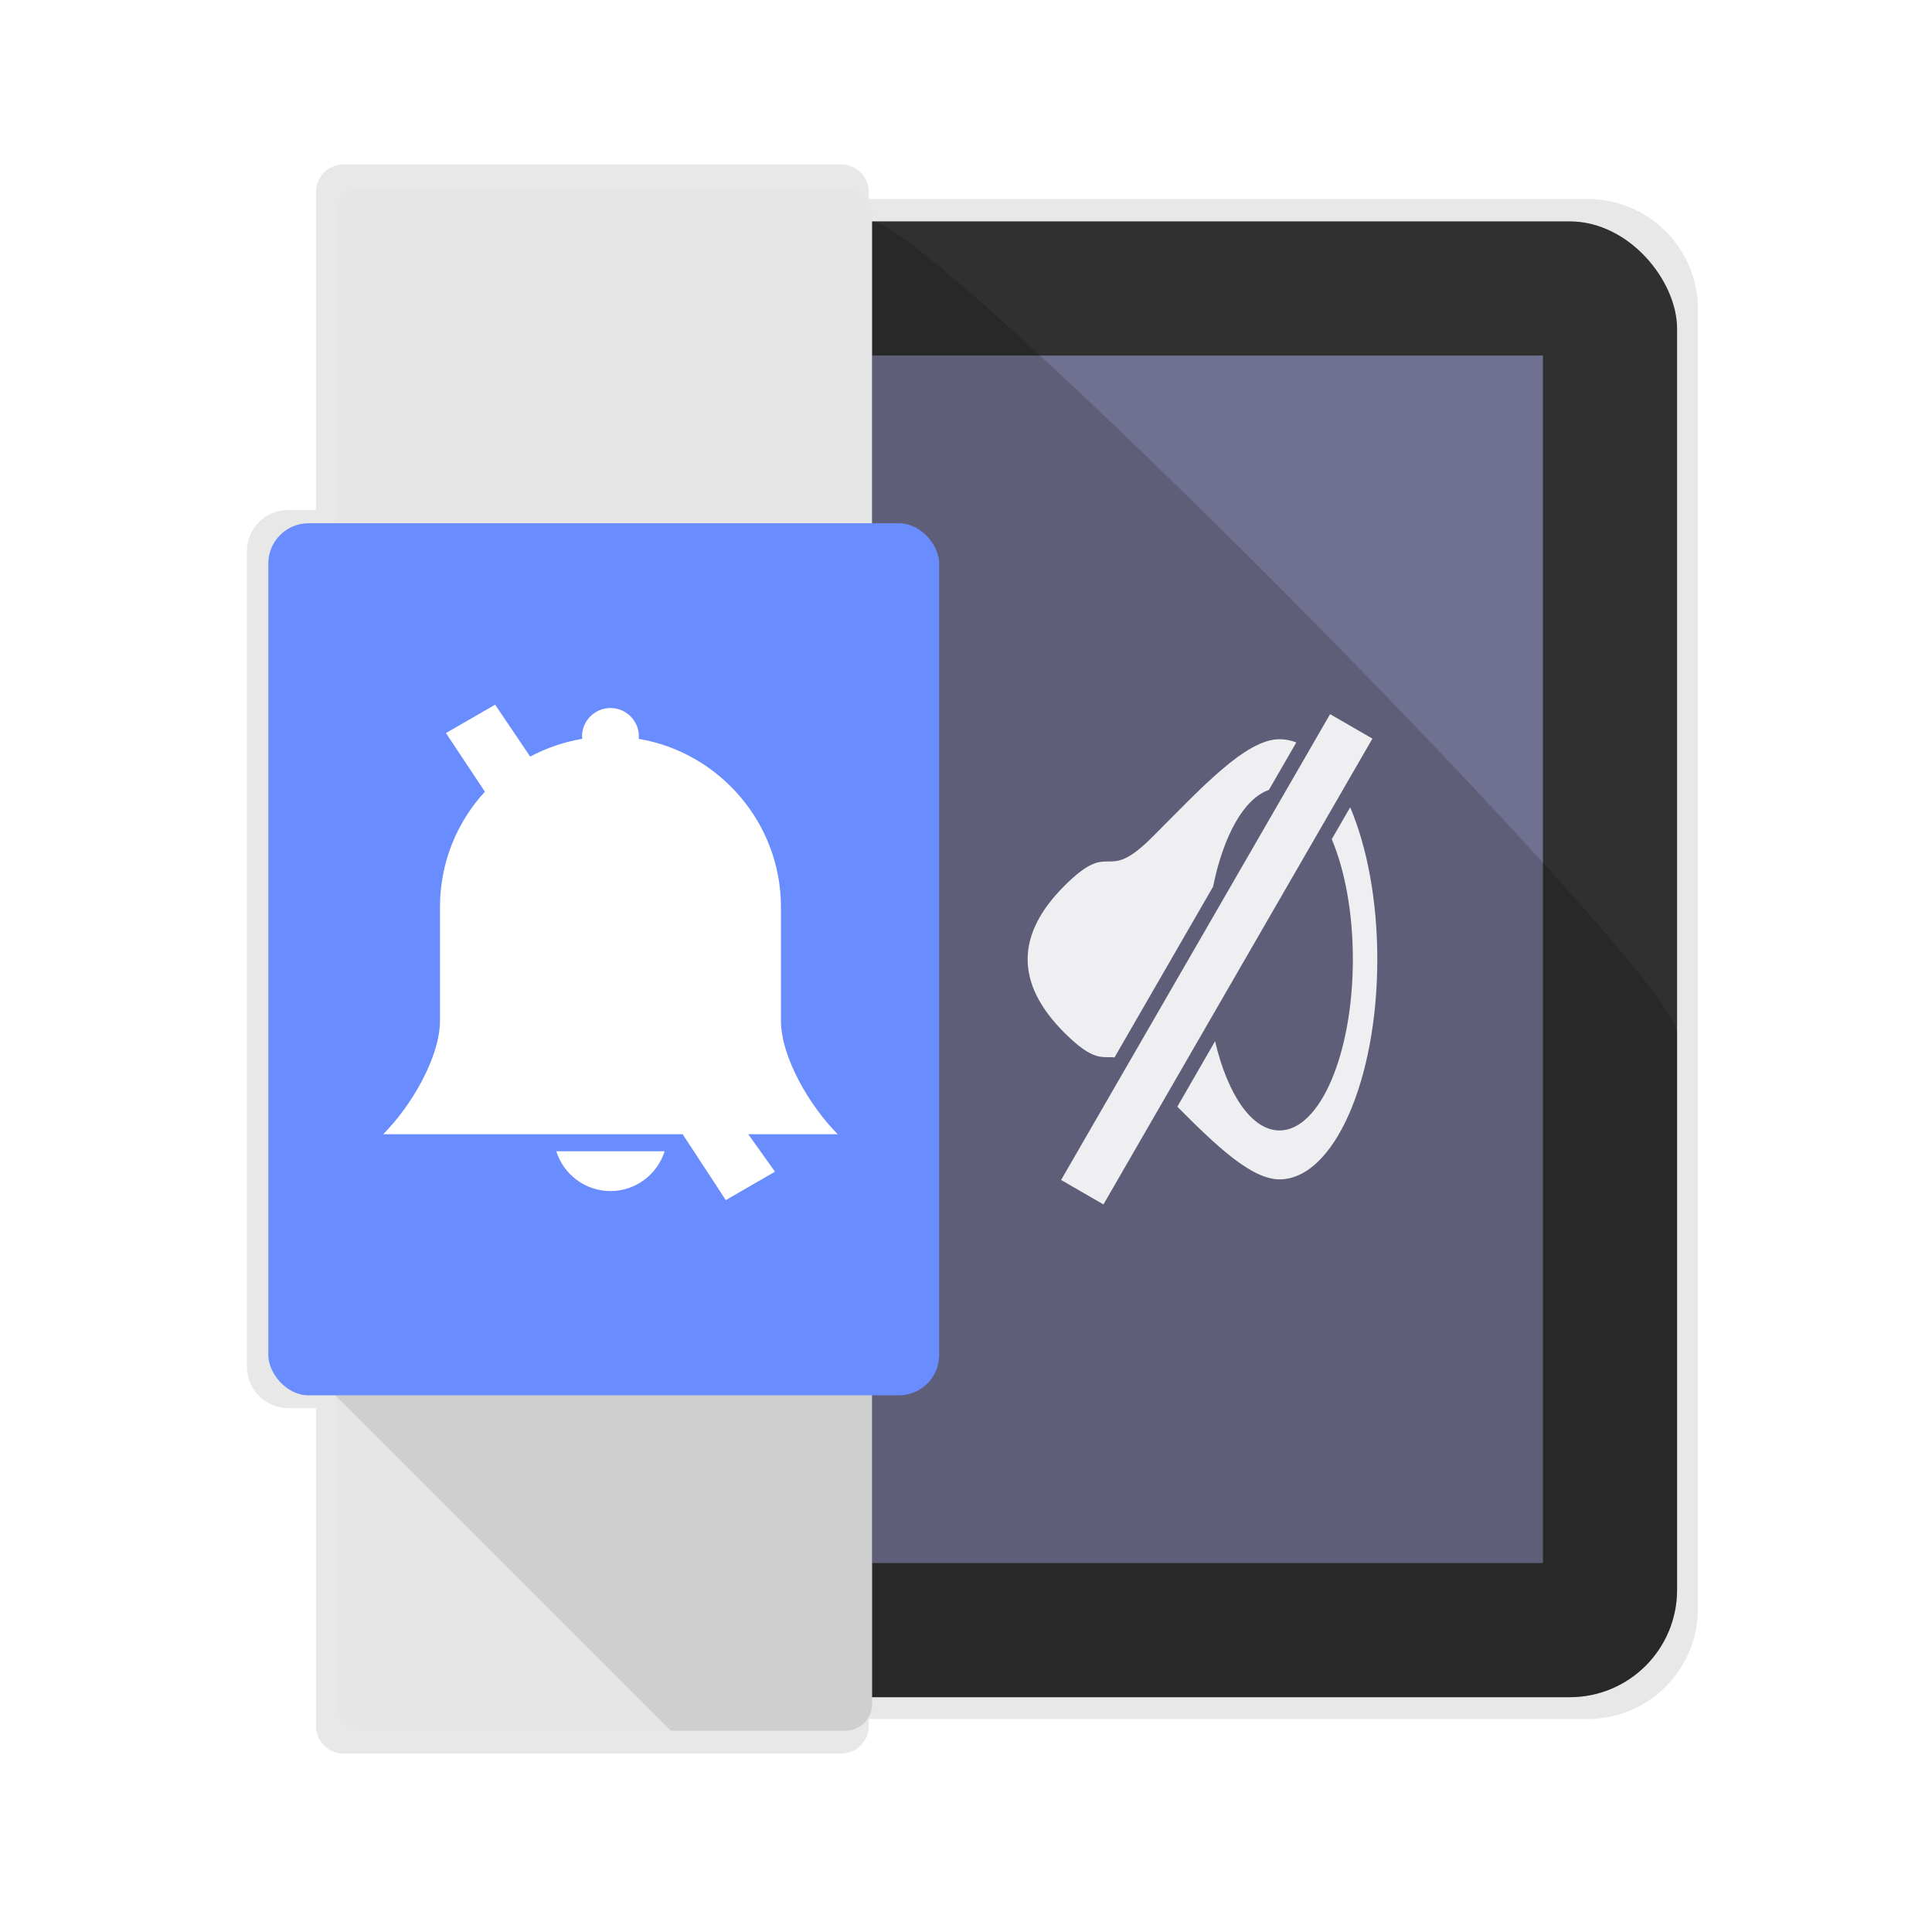 <?xml version="1.0" encoding="UTF-8" standalone="no"?>
<!-- Created with Inkscape (http://www.inkscape.org/) -->

<svg
   xmlns:dc="http://purl.org/dc/elements/1.1/"
   xmlns:cc="http://creativecommons.org/ns#"
   xmlns:rdf="http://www.w3.org/1999/02/22-rdf-syntax-ns#"
   xmlns:svg="http://www.w3.org/2000/svg"
   xmlns="http://www.w3.org/2000/svg"
   xmlns:xlink="http://www.w3.org/1999/xlink"
   xmlns:sodipodi="http://sodipodi.sourceforge.net/DTD/sodipodi-0.dtd"
   xmlns:inkscape="http://www.inkscape.org/namespaces/inkscape"
   width="576"
   height="576"
   id="svg2"
   version="1.1"
   inkscape:version="0.48.2 r9819"
   sodipodi:docname="launcher_icon.svg"
   inkscape:export-filename="/Users/bemmanuel/Documents/Development/personal/QuietTime/wear/src/main/res/drawable-mdpi/ic_launcher.png"
   inkscape:export-xdpi="7.5"
   inkscape:export-ydpi="7.5">
  <defs
     id="defs4">
    <linearGradient
       id="linearGradient3922">
      <stop
         style="stop-color:#ffff81;stop-opacity:1;"
         offset="0"
         id="stop3925" />
      <stop
         id="stop3932"
         offset="0.5"
         style="stop-color:#ffff01;stop-opacity:1;" />
      <stop
         style="stop-color:#f0ed00;stop-opacity:1;"
         offset="1"
         id="stop3928" />
    </linearGradient>
    <linearGradient
       id="linearGradient3921">
      <stop
         id="stop3930"
         offset="0"
         style="stop-color:#698cff;stop-opacity:1;" />
      <stop
         style="stop-color:#416dff;stop-opacity:1;"
         offset="1"
         id="stop3926" />
    </linearGradient>
    <linearGradient
       id="linearGradient4063">
      <stop
         style="stop-color:#aacff0;stop-opacity:0;"
         offset="0"
         id="stop4065" />
      <stop
         id="stop4071"
         offset="0.5"
         style="stop-color:#707090;stop-opacity:1;" />
      <stop
         style="stop-color:#54546c;stop-opacity:1;"
         offset="1"
         id="stop4067" />
    </linearGradient>
    <linearGradient
       id="linearGradient4009">
      <stop
         style="stop-color:#a0a0a0;stop-opacity:0.235;"
         offset="0"
         id="stop4011" />
      <stop
         id="stop4019"
         offset="0.067"
         style="stop-color:#a0a0a0;stop-opacity:1;" />
      <stop
         id="stop4017"
         offset="0.933"
         style="stop-color:#a0a0a0;stop-opacity:1;" />
      <stop
         style="stop-color:#a0a0a0;stop-opacity:0.235;"
         offset="1"
         id="stop4013" />
    </linearGradient>
    <linearGradient
       id="linearGradient3999">
      <stop
         style="stop-color:#000000;stop-opacity:1;"
         offset="0"
         id="stop4001" />
      <stop
         style="stop-color:#000000;stop-opacity:0;"
         offset="1"
         id="stop4003" />
    </linearGradient>
    <linearGradient
       id="linearGradient3919">
      <stop
         style="stop-color:#000000;stop-opacity:0;"
         offset="0"
         id="stop3921" />
      <stop
         id="stop3927"
         offset="0.133"
         style="stop-color:#000000;stop-opacity:1;" />
      <stop
         style="stop-color:#000000;stop-opacity:1;"
         offset="0.867"
         id="stop3929" />
      <stop
         style="stop-color:#000000;stop-opacity:0;"
         offset="1"
         id="stop3923" />
    </linearGradient>
    <linearGradient
       id="linearGradient3909">
      <stop
         style="stop-color:#000000;stop-opacity:1;"
         offset="0"
         id="stop3911" />
      <stop
         style="stop-color:#000000;stop-opacity:0;"
         offset="1"
         id="stop3913" />
    </linearGradient>
    <linearGradient
       id="linearGradient3806">
      <stop
         style="stop-color:#000000;stop-opacity:1;"
         offset="0"
         id="stop3808" />
      <stop
         id="stop3814"
         offset="0.33"
         style="stop-color:#000000;stop-opacity:1;" />
      <stop
         style="stop-color:#505050;stop-opacity:1;"
         offset="0.67"
         id="stop3816" />
      <stop
         style="stop-color:#000000;stop-opacity:1;"
         offset="1"
         id="stop3810" />
    </linearGradient>
    <linearGradient
       id="linearGradient3796">
      <stop
         style="stop-color:#d4d4d4;stop-opacity:1;"
         offset="0"
         id="stop3798" />
      <stop
         id="stop3804"
         offset="0.5"
         style="stop-color:#ffffff;stop-opacity:1;" />
      <stop
         style="stop-color:#d4d4d4;stop-opacity:1;"
         offset="1"
         id="stop3800" />
    </linearGradient>
    <linearGradient
       inkscape:collect="always"
       xlink:href="#linearGradient4009"
       id="linearGradient4015"
       x1="180"
       y1="612.362"
       x2="180"
       y2="912.362"
       gradientUnits="userSpaceOnUse"
       gradientTransform="matrix(1.025,0,0,1.067,-4.55,-50.824)" />
    <linearGradient
       inkscape:collect="always"
       xlink:href="#linearGradient3796"
       id="linearGradient4029"
       gradientUnits="userSpaceOnUse"
       gradientTransform="matrix(1.034,0,0,1.034,16.483,-502.719)"
       x1="160"
       y1="1012.362"
       x2="160"
       y2="512.362" />
    <filter
       inkscape:collect="always"
       id="filter4044">
      <feGaussianBlur
         inkscape:collect="always"
         stdDeviation="3.4"
         id="feGaussianBlur4046" />
    </filter>
    <filter
       inkscape:collect="always"
       id="filter4050">
      <feGaussianBlur
         inkscape:collect="always"
         stdDeviation="3.3"
         id="feGaussianBlur4052" />
    </filter>
    <filter
       inkscape:collect="always"
       id="filter3917">
      <feGaussianBlur
         inkscape:collect="always"
         stdDeviation="3.17"
         id="feGaussianBlur3919" />
    </filter>
    <linearGradient
       inkscape:collect="always"
       xlink:href="#linearGradient3922"
       id="linearGradient3930"
       x1="197.1"
       y1="912.862"
       x2="360.9"
       y2="912.862"
       gradientUnits="userSpaceOnUse" />
    <filter
       inkscape:collect="always"
       id="filter3965">
      <feGaussianBlur
         inkscape:collect="always"
         stdDeviation="4.41"
         id="feGaussianBlur3967" />
    </filter>
    <filter
       inkscape:collect="always"
       id="filter4008">
      <feGaussianBlur
         inkscape:collect="always"
         stdDeviation="3.3"
         id="feGaussianBlur4010" />
    </filter>
  </defs>
  <sodipodi:namedview
     id="base"
     pagecolor="#ffffff"
     bordercolor="#666666"
     borderopacity="1.0"
     inkscape:pageopacity="0.0"
     inkscape:pageshadow="2"
     inkscape:zoom="0.69728585"
     inkscape:cx="251.75836"
     inkscape:cy="288.20482"
     inkscape:document-units="px"
     inkscape:current-layer="layer1"
     showgrid="false"
     showguides="false"
     inkscape:guide-bbox="true"
     inkscape:snap-global="true"
     inkscape:window-width="1254"
     inkscape:window-height="786"
     inkscape:window-x="125"
     inkscape:window-y="0"
     inkscape:window-maximized="0">
    <sodipodi:guide
       orientation="0,1"
       position="0,528"
       id="guide2987" />
    <sodipodi:guide
       orientation="0,1"
       position="0,48"
       id="guide2989" />
    <sodipodi:guide
       orientation="1,0"
       position="48,0"
       id="guide2991" />
    <sodipodi:guide
       orientation="1,0"
       position="528,0"
       id="guide2993" />
    <inkscape:grid
       type="xygrid"
       id="grid2999"
       empspacing="5"
       visible="true"
       enabled="true"
       snapvisiblegridlinesonly="true"
       spacingx="4px"
       spacingy="4px" />
  </sodipodi:namedview>
  <g
     inkscape:label="Layer 1"
     inkscape:groupmode="layer"
     id="layer1"
     transform="translate(0,-476.362)">
    <path
       style="opacity:0.3;fill:#000000;fill-opacity:1;stroke:none;filter:url(#filter4008)"
       d="m 108,56 c -4.432,0 -8,3.568 -8,8 l 0,92 -8,0 c -6.648,0 -12,5.352 -12,12 l 0,236 c 0,6.648 5.352,12 12,12 l 8,0 0,92 c 0,4.432 3.568,8 8,8 l 144,0 c 4.432,0 8,-3.568 8,-8 l 0,-2 208,0 c 17.728,0 32,-14.272 32,-32 L 500,98 C 500,80.272 485.728,66 468,66 l -208,0 0,-2 c 0,-4.432 -3.568,-8 -8,-8 l -144,0 z"
       transform="matrix(1.03,0,0,1.03,-8.787,467.696)"
       id="rect3985"
       inkscape:connector-curvature="0" />
    <rect
       style="fill:#303030;fill-opacity:1;stroke:none"
       id="rect3975"
       width="280"
       height="440"
       x="220"
       y="542.362"
       ry="32" />
    <rect
       style="fill:#707090;fill-opacity:1;stroke:none"
       id="rect3977"
       width="200"
       height="360"
       x="260"
       y="582.362" />
    <path
       style="opacity:0.16;fill:#000000;fill-opacity:1;stroke:none"
       d="m 252,542.362 8,0 c 17.728,0 240,224.272 240,242 l 0,166 c 0,17.728 -14.272,32 -32,32 l -216,0 c -17.728,0 -32,-14.272 -32,-32 l 0,-376 c 0,-17.728 14.272,-32 32,-32 z"
       id="rect3979"
       inkscape:connector-curvature="0"
       sodipodi:nodetypes="sccssssss" />
    <path
       style="fill:#ffffff;fill-opacity:1;stroke:none;opacity:0.9"
       d="m 396.545,689.28 -80.19,138.875 12.621,7.29 80.19,-138.875 -12.621,-7.29 z m -15.081,7.472 c -10.109,0 -23.328,14.58 -37.908,29.16 -14.58,14.58 -11.664,0 -26.244,14.58 -14.58,14.58 -14.58,29.16 0,43.74 8.791,8.791 11.227,7.008 14.967,7.381 l 29.388,-50.916 c 3.063,-15.213 9.247,-26.315 16.63,-28.818 l 8.178,-14.17 c -1.625,-0.632 -3.306,-0.957 -5.012,-0.957 z m 21.073,20.298 -5.49,9.5 c 3.891,9.213 6.288,21.856 6.288,35.812 0,28.183 -9.792,51.03 -21.87,51.03 -8.288,0 -15.495,-10.752 -19.205,-26.608 l -11.254,19.524 c 11.613,11.684 22.106,21.665 30.459,21.665 16.105,0 29.16,-29.375 29.16,-65.61 0,-17.584 -3.082,-33.532 -8.087,-45.312 z"
       id="path3787"
       inkscape:connector-curvature="0" />
    <rect
       style="fill:#e6e6e6;fill-opacity:1;stroke:none"
       id="rect3973"
       width="160"
       height="460"
       x="100"
       y="532.362"
       ry="8" />
    <rect
       style="fill:#698cff;fill-opacity:1;stroke:none"
       id="rect3971"
       width="200"
       height="260"
       x="80"
       y="632.362"
       ry="12" />
    <path
       style="fill:#ffffff;fill-opacity:1;fill-rule:evenodd;stroke:none"
       d="m 182,687.455 c -4.678,0 -8.471,3.792 -8.471,8.471 0,0.239 0.033,0.48 0.053,0.715 -5.526,0.923 -10.741,2.743 -15.512,5.294 l -10.456,-15.485 -14.665,8.471 11.621,17.471 c -8.318,9.044 -13.394,21.102 -13.394,34.359 l 0,33.883 c 0,10.798 -8.471,25.412 -16.941,33.883 l 67.766,0 21.521,0 12.865,19.641 14.665,-8.471 -7.968,-11.171 26.683,0 c -8.471,-8.471 -16.941,-23.085 -16.941,-33.883 l 0,-33.883 c 0,-24.985 -18.349,-46.056 -42.407,-50.11 0.019,-0.234 0.053,-0.475 0.053,-0.715 0,-4.678 -3.792,-8.471 -8.471,-8.471 z m -16.147,132.143 c 2.162,6.867 8.566,11.859 16.147,11.859 7.581,0 13.985,-4.992 16.147,-11.859 l -32.295,0 z"
       id="path3003"
       inkscape:connector-curvature="0"
       sodipodi:nodetypes="sscccccsscccccccsscssscsccc" />
    <path
       style="opacity:0.1;fill:#000000;fill-opacity:1;stroke:none"
       d="m 260,892.362 0,92 c 0,4.432 -3.568,8 -8,8 l -52,0 -100,-100 z"
       id="rect3982"
       inkscape:connector-curvature="0"
       sodipodi:nodetypes="cssccc" />
  </g>
</svg>
